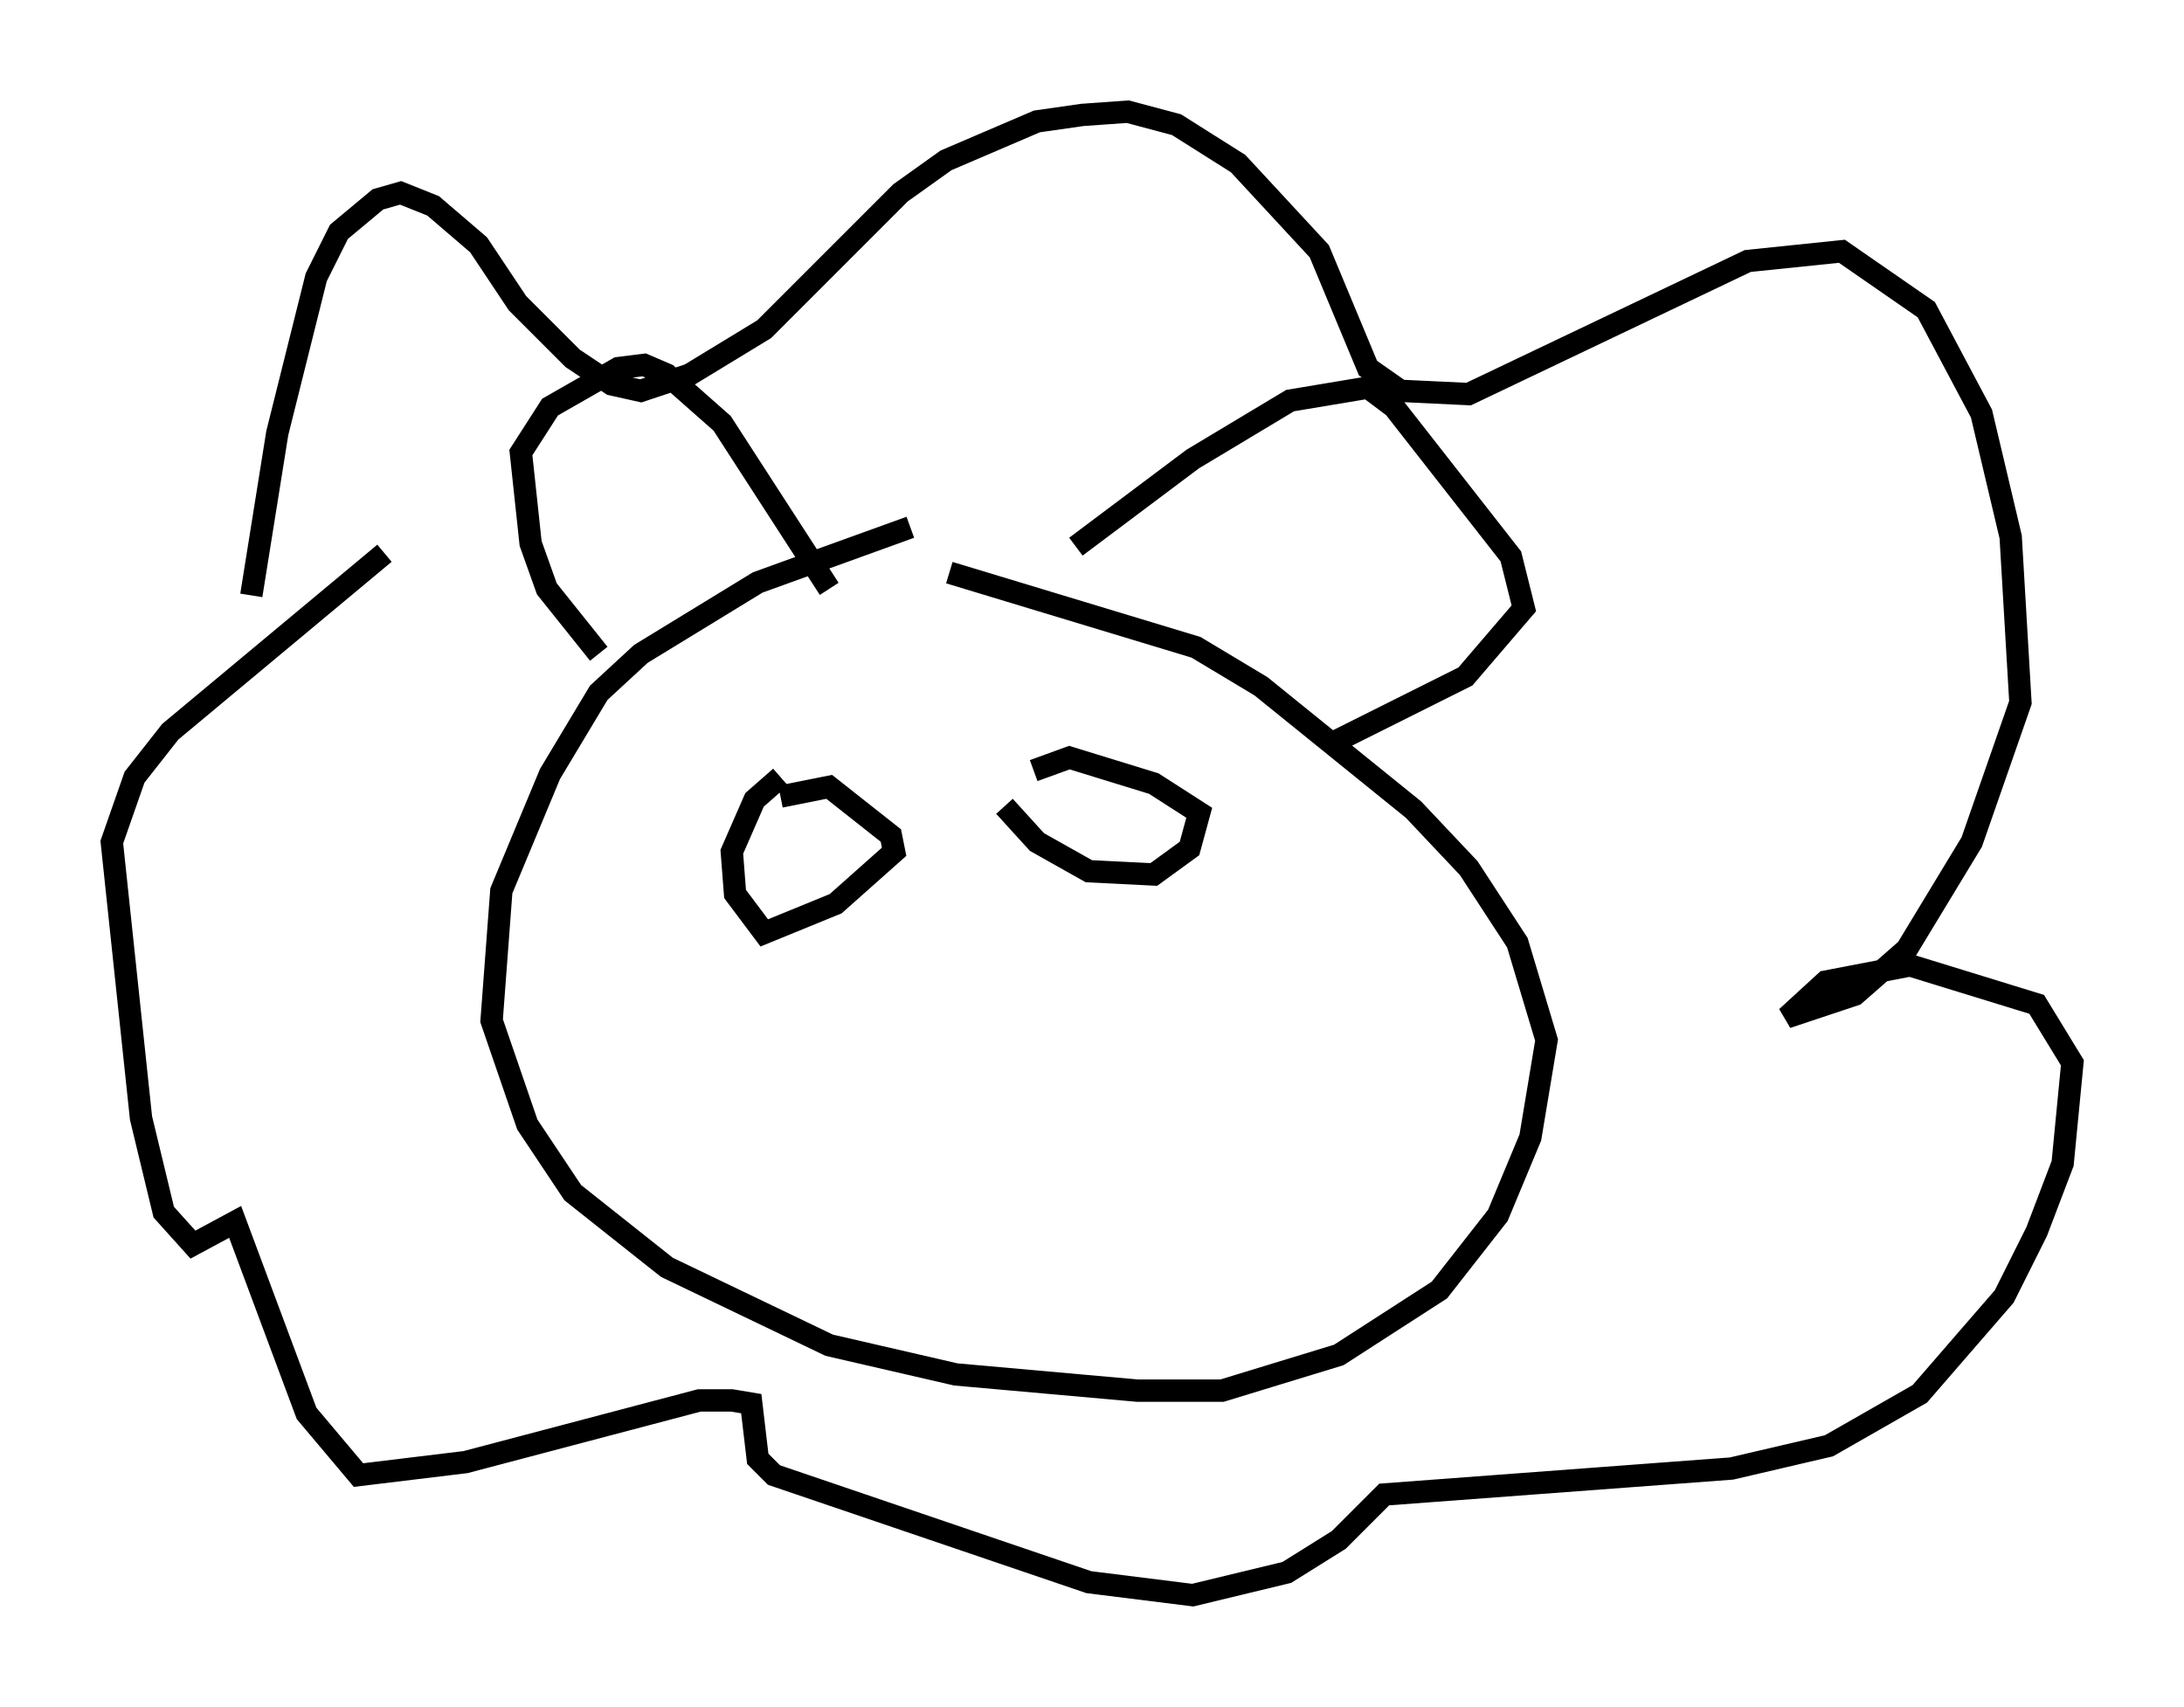 <?xml version="1.0" encoding="utf-8" ?>
<svg baseProfile="full" height="76.38" version="1.1" width="97.732" xmlns="http://www.w3.org/2000/svg" xmlns:ev="http://www.w3.org/2001/xml-events" xmlns:xlink="http://www.w3.org/1999/xlink"><defs /><rect fill="white" height="76.38" width="97.732" x="0" y="0" /><path d="M11.246, 29.112 m0.0, -2.469 l1.162, -7.263 1.743, -6.972 l1.017, -2.034 1.743, -1.453 l1.017, -0.291 1.453, 0.581 l2.034, 1.743 1.743, 2.615 l2.469, 2.469 1.743, 1.162 l1.307, 0.291 2.179, -0.726 l3.341, -2.034 6.101, -6.101 l2.034, -1.453 4.067, -1.743 l2.034, -0.291 2.034, -0.145 l2.179, 0.581 2.76, 1.743 l3.631, 3.922 2.179, 5.229 l1.453, 1.017 3.05, 0.145 l12.492, -5.955 4.212, -0.436 l3.777, 2.615 2.469, 4.648 l1.307, 5.52 0.436, 7.408 l-2.179, 6.246 -2.905, 4.793 l-2.324, 2.034 -3.05, 1.017 l1.743, -1.598 3.777, -0.726 l5.665, 1.743 1.598, 2.615 l-0.436, 4.503 -1.162, 3.05 l-1.453, 2.905 -3.777, 4.358 l-4.067, 2.324 -4.358, 1.017 l-15.542, 1.162 -2.034, 2.034 l-2.324, 1.453 -4.212, 1.017 l-4.648, -0.581 -14.089, -4.793 l-0.726, -0.726 -0.291, -2.469 l-0.872, -0.145 -1.453, 0.0 l-10.458, 2.76 -4.793, 0.581 l-2.324, -2.76 -3.196, -8.57 l-1.888, 1.017 -1.307, -1.453 l-1.017, -4.212 -1.307, -12.346 l1.017, -2.905 1.598, -2.034 l9.587, -7.989 m23.531, -1.162 l-6.827, 2.469 -5.229, 3.196 l-1.888, 1.743 -2.179, 3.631 l-2.179, 5.229 -0.436, 5.81 l1.598, 4.648 2.034, 3.05 l4.212, 3.341 7.263, 3.486 l5.665, 1.307 8.134, 0.726 l3.777, 0.0 5.229, -1.598 l4.503, -2.905 2.615, -3.341 l1.453, -3.486 0.726, -4.358 l-1.307, -4.358 -2.179, -3.341 l-2.469, -2.615 -6.827, -5.52 l-2.905, -1.743 -11.039, -3.341 m-15.687, 3.631 l-2.324, -2.905 -0.726, -2.034 l-0.436, -4.067 1.307, -2.034 l3.05, -1.743 1.162, -0.145 l1.017, 0.436 2.469, 2.179 l4.793, 7.408 m11.039, -1.888 l5.229, -3.922 4.358, -2.615 l3.486, -0.581 1.162, 0.872 l5.229, 6.682 0.581, 2.324 l-2.615, 3.05 -6.101, 3.05 m-24.547, 2.324 l2.179, -0.436 2.76, 2.179 l0.145, 0.726 -2.615, 2.324 l-3.196, 1.307 -1.307, -1.743 l-0.145, -1.888 1.017, -2.324 l1.162, -1.017 m10.022, 1.307 l1.453, 1.598 2.324, 1.307 l2.905, 0.145 1.598, -1.162 l0.436, -1.598 -2.034, -1.307 l-3.777, -1.162 -1.598, 0.581 m-11.184, 16.994 " fill="none" stroke="black" stroke-width="1" /></svg>